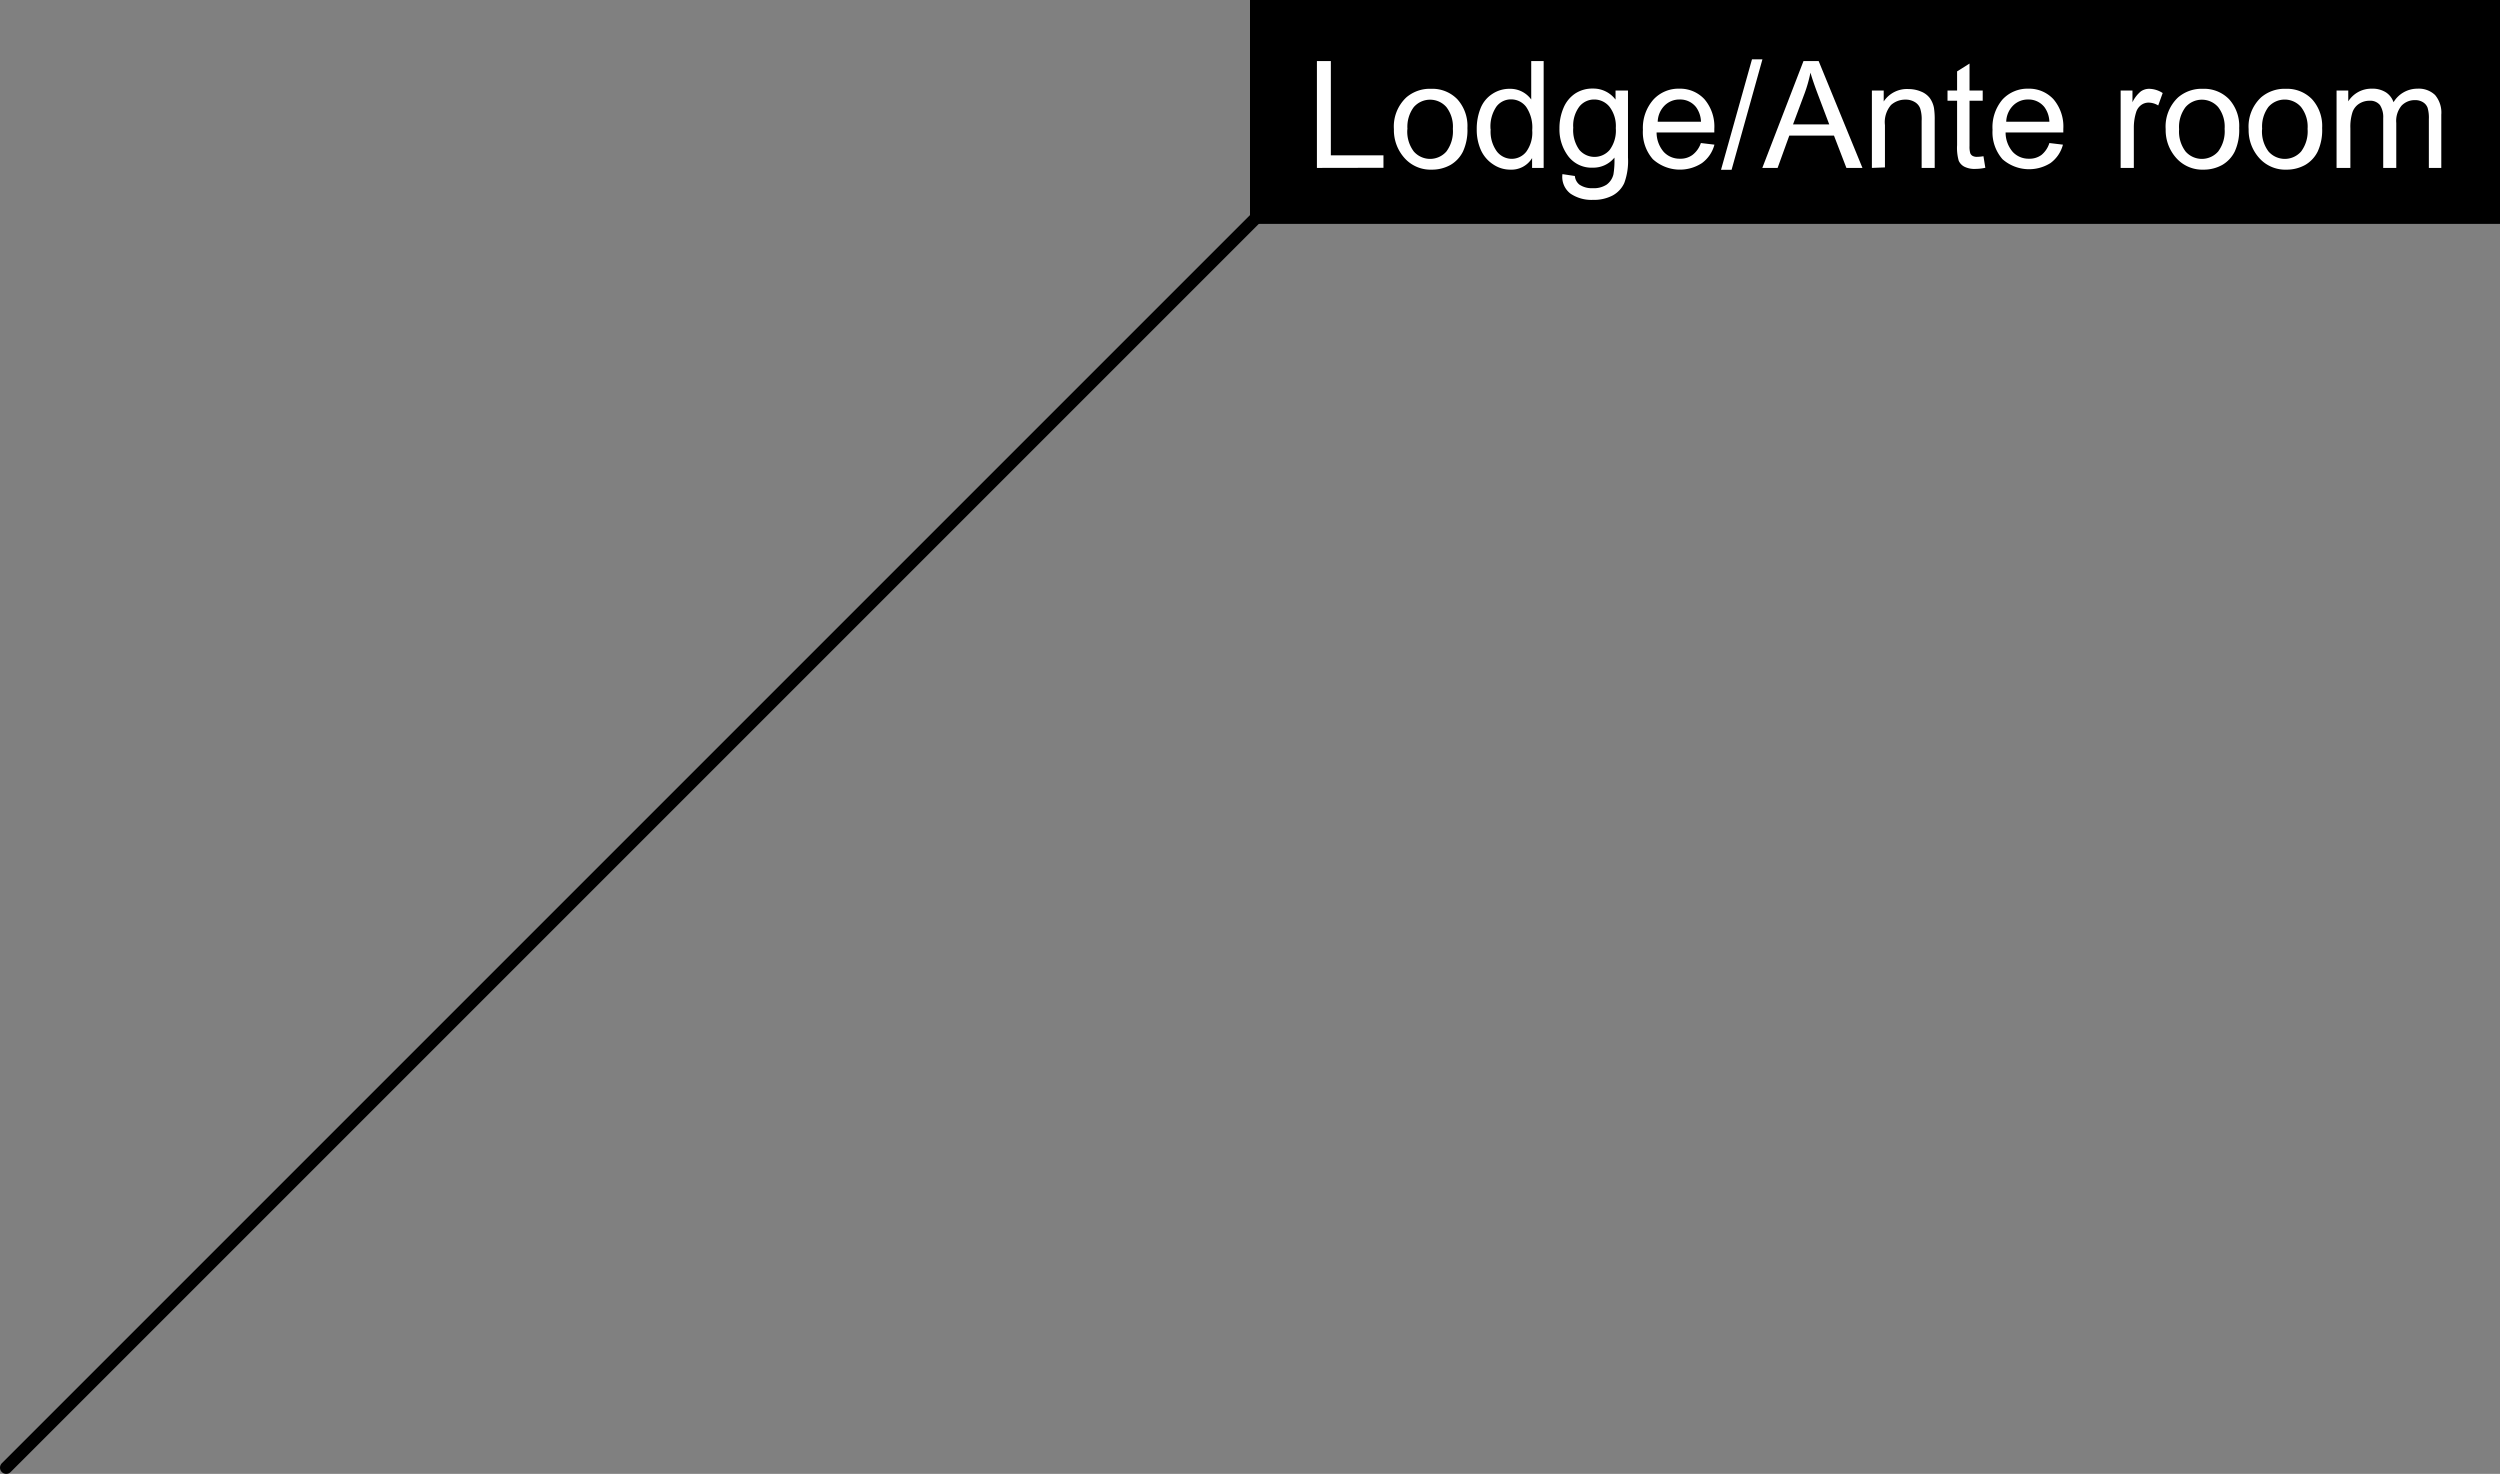 <svg xmlns="http://www.w3.org/2000/svg" viewBox="0 0 201 118.5"><rect x="0" y="0" width="201" height="118.5" fill="#808080" stroke="none"/><defs><style>.cls-1,.cls-2{fill:#fff;}.cls-1{stroke:#000;stroke-linecap:round;stroke-miterlimit:10;}</style></defs><title>label_lar</title><g id="Layer_2" data-name="Layer 2"><g id="bgandline"><rect id="bg" x="100.5" width="100.5" height="18"/><line id="line" class="cls-1" x1="102.5" y1="16" x2="0.5" y2="118"/></g><g id="text"><path class="cls-2" d="M105.88,13.5V4.91H107v7.58h4.23v1Z"/><path class="cls-2" d="M112.07,10.39a3.21,3.21,0,0,1,1-2.56,2.9,2.9,0,0,1,2-.69,2.79,2.79,0,0,1,2.1.84,3.2,3.2,0,0,1,.81,2.32,4.12,4.12,0,0,1-.36,1.89,2.55,2.55,0,0,1-1,1.07,3.05,3.05,0,0,1-1.5.38,2.8,2.8,0,0,1-2.11-.84A3.35,3.35,0,0,1,112.07,10.39Zm1.08,0a2.65,2.65,0,0,0,.52,1.79,1.74,1.74,0,0,0,2.62,0,2.71,2.71,0,0,0,.52-1.82,2.57,2.57,0,0,0-.52-1.75,1.74,1.74,0,0,0-2.62,0A2.64,2.64,0,0,0,113.16,10.39Z"/><path class="cls-2" d="M123.18,13.5v-.79a1.94,1.94,0,0,1-1.74.93,2.44,2.44,0,0,1-1.37-.41,2.7,2.7,0,0,1-1-1.15,4,4,0,0,1-.34-1.69,4.42,4.42,0,0,1,.31-1.69A2.45,2.45,0,0,1,120,7.54a2.49,2.49,0,0,1,1.39-.4,2.08,2.08,0,0,1,1.72.86V4.91h1V13.5Zm-3.33-3.11a2.7,2.7,0,0,0,.5,1.79,1.52,1.52,0,0,0,1.19.59,1.49,1.49,0,0,0,1.17-.57,2.61,2.61,0,0,0,.48-1.73,2.93,2.93,0,0,0-.49-1.88,1.51,1.51,0,0,0-1.21-.6,1.46,1.46,0,0,0-1.17.57A2.83,2.83,0,0,0,119.84,10.39Z"/><path class="cls-2" d="M125.62,14l1,.15a1,1,0,0,0,.36.69,1.76,1.76,0,0,0,1.07.29,1.88,1.88,0,0,0,1.13-.29,1.44,1.44,0,0,0,.54-.82,6.74,6.74,0,0,0,.08-1.35,2.17,2.17,0,0,1-1.72.81,2.35,2.35,0,0,1-2-.93,3.57,3.57,0,0,1-.7-2.22,4.13,4.13,0,0,1,.32-1.64,2.58,2.58,0,0,1,.93-1.16,2.52,2.52,0,0,1,1.44-.41,2.23,2.23,0,0,1,1.82.89V7.28h1v5.38a5.1,5.1,0,0,1-.3,2.06,2.16,2.16,0,0,1-.94,1,3.25,3.25,0,0,1-1.58.35,3,3,0,0,1-1.8-.5A1.69,1.69,0,0,1,125.62,14Zm.87-3.74a2.7,2.7,0,0,0,.49,1.79,1.6,1.6,0,0,0,2.44,0,2.61,2.61,0,0,0,.49-1.75,2.55,2.55,0,0,0-.51-1.72A1.57,1.57,0,0,0,128.18,8a1.52,1.52,0,0,0-1.2.57A2.54,2.54,0,0,0,126.49,10.28Z"/><path class="cls-2" d="M136.75,11.5l1.09.13a2.66,2.66,0,0,1-1,1.48,3.24,3.24,0,0,1-3.95-.31,3.29,3.29,0,0,1-.8-2.36A3.44,3.44,0,0,1,132.94,8a2.74,2.74,0,0,1,2.1-.87,2.66,2.66,0,0,1,2,.85,3.38,3.38,0,0,1,.79,2.39q0,.09,0,.28h-4.64a2.39,2.39,0,0,0,.58,1.57,1.73,1.73,0,0,0,1.3.54,1.61,1.61,0,0,0,1-.3A2,2,0,0,0,136.75,11.5Zm-3.46-1.71h3.47a2.11,2.11,0,0,0-.4-1.18A1.62,1.62,0,0,0,135.05,8a1.68,1.68,0,0,0-1.22.49A1.92,1.92,0,0,0,133.28,9.79Z"/><path class="cls-2" d="M138.37,13.65l2.49-8.88h.84l-2.48,8.88Z"/><path class="cls-2" d="M141.69,13.5,145,4.91h1.22l3.52,8.59h-1.29l-1-2.6h-3.59l-.94,2.6ZM144.16,10h2.91l-.9-2.38q-.41-1.08-.61-1.78a11,11,0,0,1-.46,1.64Z"/><path class="cls-2" d="M150.5,13.5V7.28h.95v.88a2.24,2.24,0,0,1,2-1,2.6,2.6,0,0,1,1,.2,1.63,1.63,0,0,1,.71.53,2,2,0,0,1,.33.78,6,6,0,0,1,.06,1V13.5H154.5V9.71a2.84,2.84,0,0,0-.12-1,1,1,0,0,0-.44-.51,1.39,1.39,0,0,0-.74-.19,1.71,1.71,0,0,0-1.16.43,2.11,2.11,0,0,0-.49,1.62v3.4Z"/><path class="cls-2" d="M159.47,12.56l.15.93a3.91,3.91,0,0,1-.8.09,1.8,1.8,0,0,1-.89-.18,1,1,0,0,1-.45-.48,3.78,3.78,0,0,1-.13-1.25V8.1h-.77V7.28h.77V5.74l1-.63V7.28h1.06V8.1h-1.06v3.64a1.84,1.84,0,0,0,.06.58.44.44,0,0,0,.18.21.7.7,0,0,0,.36.08A3.43,3.43,0,0,0,159.47,12.56Z"/><path class="cls-2" d="M164.77,11.5l1.09.13a2.66,2.66,0,0,1-1,1.48A3.24,3.24,0,0,1,161,12.8a3.29,3.29,0,0,1-.8-2.36A3.44,3.44,0,0,1,161,8a2.74,2.74,0,0,1,2.1-.87,2.66,2.66,0,0,1,2,.85,3.38,3.38,0,0,1,.79,2.39q0,.09,0,.28h-4.64a2.39,2.39,0,0,0,.58,1.57,1.73,1.73,0,0,0,1.3.54,1.61,1.61,0,0,0,1-.3A2,2,0,0,0,164.77,11.5ZM161.3,9.79h3.47a2.11,2.11,0,0,0-.4-1.18A1.62,1.62,0,0,0,163.07,8a1.68,1.68,0,0,0-1.22.49A1.92,1.92,0,0,0,161.3,9.79Z"/><path class="cls-2" d="M170.5,13.5V7.28h.95v.94a2.57,2.57,0,0,1,.67-.87,1.17,1.17,0,0,1,.68-.21,2.06,2.06,0,0,1,1.08.34l-.36,1a1.51,1.51,0,0,0-.77-.23,1,1,0,0,0-.62.21,1.13,1.13,0,0,0-.39.58,4.11,4.11,0,0,0-.18,1.23V13.5Z"/><path class="cls-2" d="M174.12,10.39a3.21,3.21,0,0,1,1-2.56,2.9,2.9,0,0,1,2-.69,2.79,2.79,0,0,1,2.1.84,3.2,3.2,0,0,1,.81,2.32,4.12,4.12,0,0,1-.36,1.89,2.55,2.55,0,0,1-1,1.07,3.05,3.05,0,0,1-1.5.38,2.8,2.8,0,0,1-2.11-.84A3.35,3.35,0,0,1,174.12,10.39Zm1.08,0a2.65,2.65,0,0,0,.52,1.79,1.74,1.74,0,0,0,2.62,0,2.71,2.71,0,0,0,.52-1.82,2.57,2.57,0,0,0-.52-1.75,1.74,1.74,0,0,0-2.62,0A2.64,2.64,0,0,0,175.2,10.39Z"/><path class="cls-2" d="M180.79,10.39a3.21,3.21,0,0,1,1-2.56,2.9,2.9,0,0,1,2-.69,2.79,2.79,0,0,1,2.1.84,3.2,3.2,0,0,1,.81,2.32,4.12,4.12,0,0,1-.36,1.89,2.55,2.55,0,0,1-1,1.07,3.05,3.05,0,0,1-1.5.38,2.8,2.8,0,0,1-2.11-.84A3.35,3.35,0,0,1,180.79,10.39Zm1.08,0a2.65,2.65,0,0,0,.52,1.79,1.74,1.74,0,0,0,2.62,0,2.71,2.71,0,0,0,.52-1.82A2.57,2.57,0,0,0,185,8.6a1.74,1.74,0,0,0-2.62,0A2.64,2.64,0,0,0,181.88,10.39Z"/><path class="cls-2" d="M187.86,13.5V7.28h.94v.87a2.22,2.22,0,0,1,.78-.74,2.19,2.19,0,0,1,1.11-.28,2,2,0,0,1,1.13.29,1.54,1.54,0,0,1,.62.8,2.23,2.23,0,0,1,1.92-1.09,1.89,1.89,0,0,1,1.42.51,2.19,2.19,0,0,1,.5,1.58V13.5h-1V9.58a2.89,2.89,0,0,0-.1-.91.88.88,0,0,0-.37-.45,1.16,1.16,0,0,0-.63-.17,1.47,1.47,0,0,0-1.09.44,1.92,1.92,0,0,0-.43,1.4V13.5h-1.05v-4a1.78,1.78,0,0,0-.26-1.05,1,1,0,0,0-.84-.35,1.53,1.53,0,0,0-.82.23,1.33,1.33,0,0,0-.55.69,3.86,3.86,0,0,0-.17,1.3V13.5Z"/></g></g></svg>